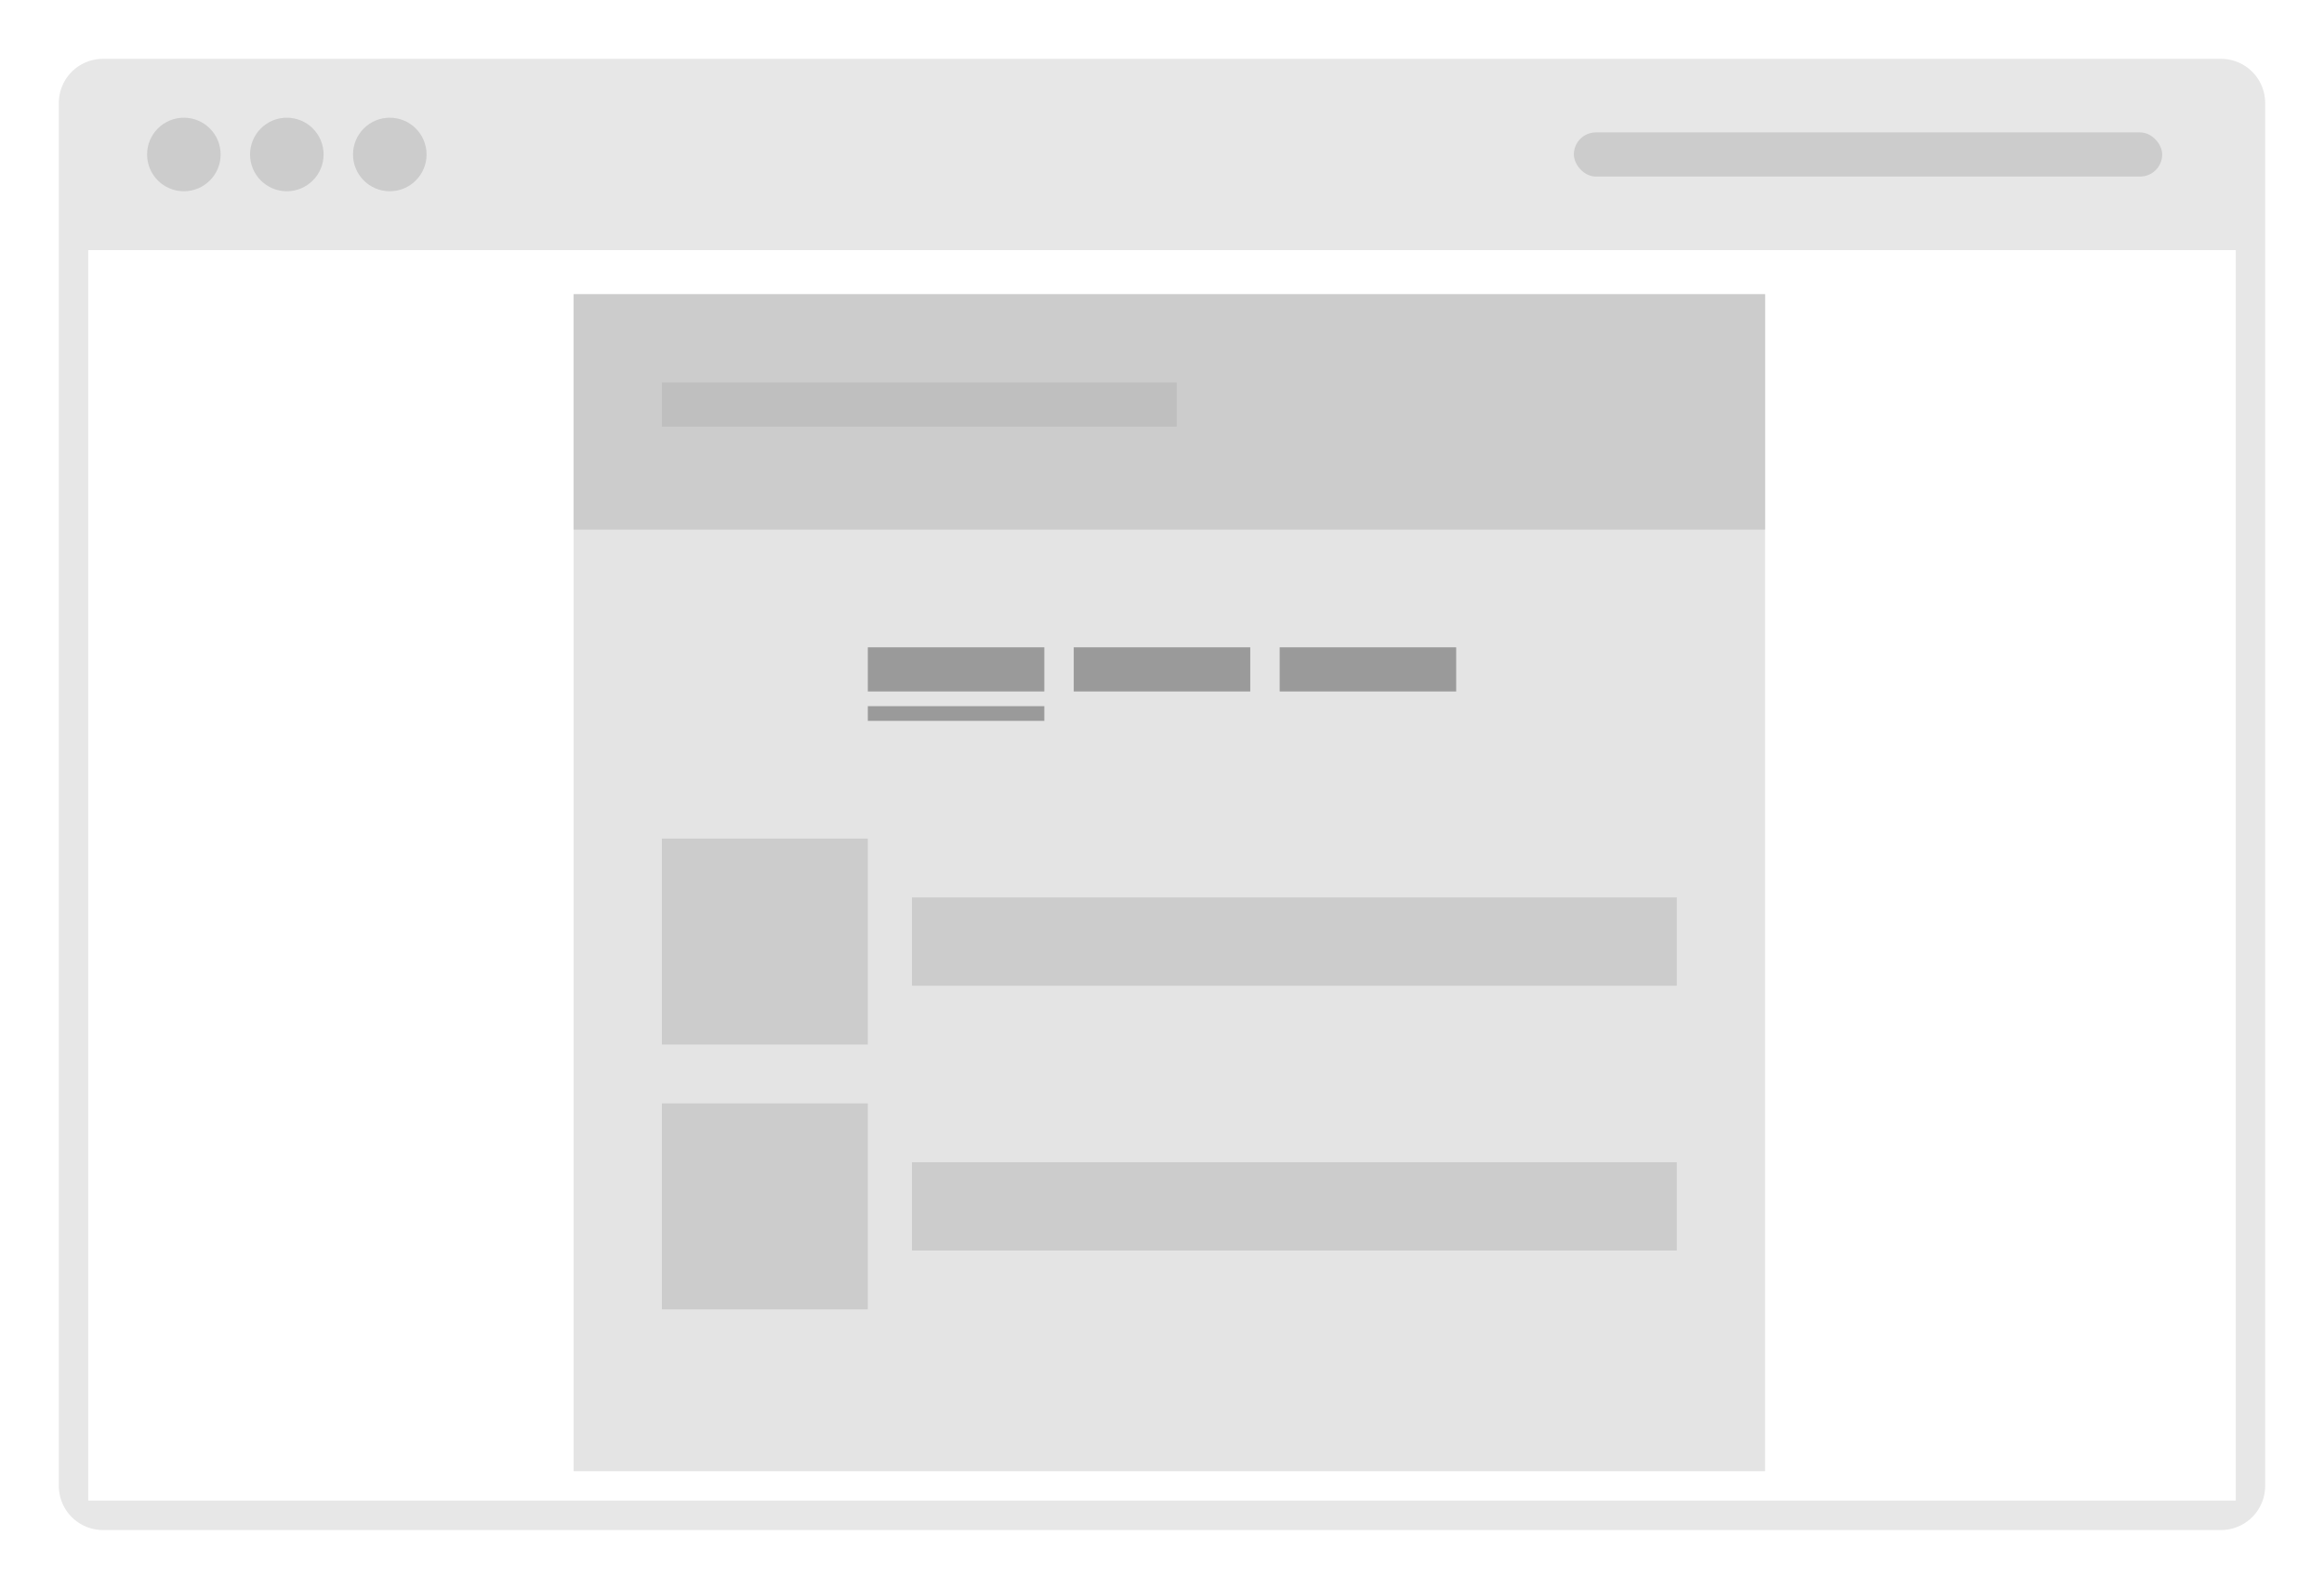 <svg xmlns="http://www.w3.org/2000/svg" width="158" height="108" viewBox="0 0 158 108">
  <defs>
    <style>
      .cls-1 {
        fill: #e7e7e7;
        fill-rule: evenodd;
      }

      .cls-2 {
        fill: #ccc;
      }

      .cls-3 {
        fill: #e4e4e4;
      }

      .cls-4 {
        fill: #9a9a9a;
      }

      .cls-5 {
        fill: #bfbfbf;
      }
    </style>
  </defs>
  <path class="cls-1" d="M7,4H151a3,3,0,0,1,3,3v94a3,3,0,0,1-3,3H7a3,3,0,0,1-3-3V7A3,3,0,0,1,7,4ZM6,17H152v85H6V17Z"/>
  <circle class="cls-2" cx="12.5" cy="10.5" r="2.5"/>
  <circle id="Ellipse_1_copy" data-name="Ellipse 1 copy" class="cls-2" cx="19.5" cy="10.5" r="2.5"/>
  <circle id="Ellipse_1_copy_2" data-name="Ellipse 1 copy 2" class="cls-2" cx="26.5" cy="10.5" r="2.5"/>
  <rect id="Rounded_Rectangle_1" data-name="Rounded Rectangle 1" class="cls-2" x="107" y="9" width="40" height="3" rx="1.5" ry="1.5"/>
  <rect id="Rectangle_3_copy" data-name="Rectangle 3 copy" class="cls-3" x="39" y="20" width="81" height="80"/>
  <rect id="Rectangle_3_copy_7" data-name="Rectangle 3 copy 7" class="cls-2" x="39" y="20" width="81" height="16"/>
  <rect id="Rectangle_3_copy_6" data-name="Rectangle 3 copy 6" class="cls-4" x="59" y="44" width="12" height="3"/>
  <rect id="Rectangle_3_copy_10" data-name="Rectangle 3 copy 10" class="cls-4" x="59" y="48" width="12" height="1"/>
  <rect id="Rectangle_3_copy_8" data-name="Rectangle 3 copy 8" class="cls-4" x="73" y="44" width="12" height="3"/>
  <rect id="Rectangle_3_copy_9" data-name="Rectangle 3 copy 9" class="cls-4" x="87" y="44" width="12" height="3"/>
  <rect class="cls-2" x="45" y="57" width="14" height="14"/>
  <rect id="Rectangle_3_copy_2" data-name="Rectangle 3 copy 2" class="cls-5" x="45" y="26" width="35" height="3"/>
  <rect id="Rectangle_3_copy_4" data-name="Rectangle 3 copy 4" class="cls-2" x="62" y="61" width="52" height="6"/>
  <rect id="Rectangle_3_copy_5" data-name="Rectangle 3 copy 5" class="cls-2" x="45" y="75" width="14" height="14"/>
  <rect id="Rectangle_3_copy_5-2" data-name="Rectangle 3 copy 5" class="cls-2" x="62" y="79" width="52" height="6"/>
</svg>
